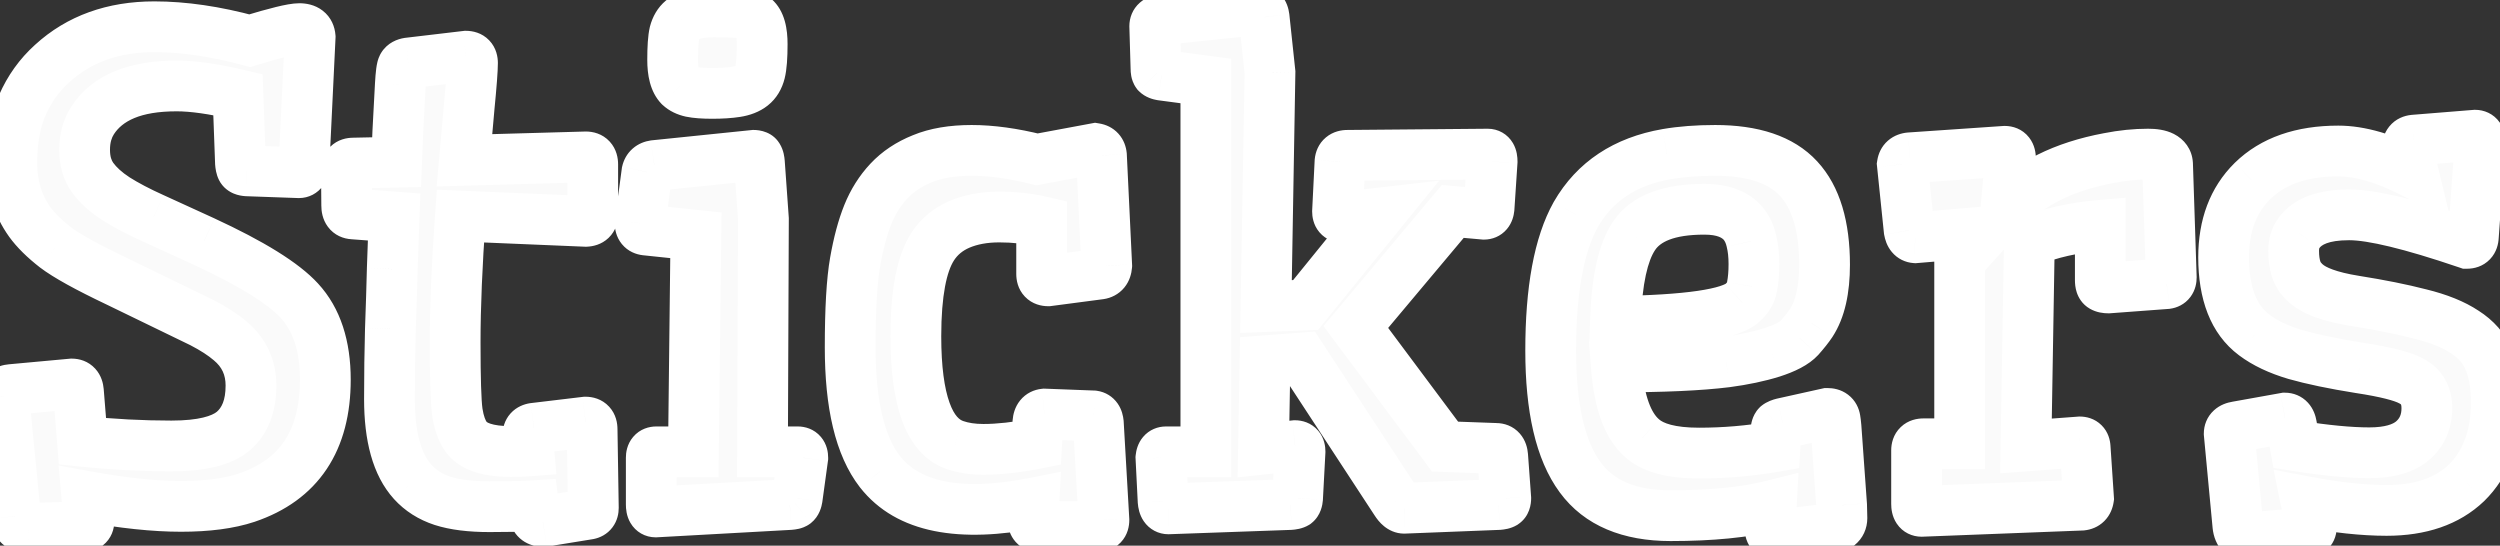 <svg width="197" height="43" viewBox="0 0 197 43" fill="none" xmlns="http://www.w3.org/2000/svg">
<rect x="0" y="0" width="197" height="43" fill="#333333" stroke="none"/>
<path d="M19.436 39.219C18.068 39.675 16.343 39.902 14.26 39.902C12.176 39.902 9.702 39.642 6.838 39.121L7.009 41.074C7.009 41.367 6.822 41.514 6.447 41.514L2.248 41.636C1.63 41.603 1.288 41.286 1.223 40.684L0.295 31.235C0.295 30.91 0.49 30.731 0.881 30.698L5.666 30.259C5.975 30.259 6.146 30.446 6.179 30.82L6.496 34.775C8.84 35.02 11.175 35.142 13.503 35.142C15.83 35.142 17.458 34.751 18.386 33.97C19.314 33.172 19.777 31.976 19.777 30.381C19.777 28.949 19.232 27.777 18.142 26.865C17.572 26.377 16.831 25.897 15.92 25.425L9.23 22.178C6.87 21.055 5.251 20.16 4.372 19.492C3.493 18.809 2.818 18.141 2.346 17.49C1.402 16.172 0.93 14.626 0.93 12.852C0.93 11.061 1.206 9.539 1.76 8.286C2.313 7.017 3.094 5.926 4.104 5.015C6.219 3.078 8.905 2.109 12.16 2.109C14.471 2.109 16.978 2.476 19.68 3.208C21.763 2.573 23.065 2.256 23.586 2.256C24.123 2.256 24.408 2.476 24.44 2.915L23.952 13.047C23.92 13.421 23.789 13.608 23.561 13.608L19.46 13.462C19.232 13.446 19.094 13.389 19.045 13.291C18.996 13.193 18.963 13.039 18.947 12.827L18.752 7.456C16.815 7 15.204 6.772 13.918 6.772C10.679 6.772 8.474 7.676 7.302 9.482C6.879 10.133 6.667 10.907 6.667 11.802C6.667 12.681 6.879 13.413 7.302 13.999C7.725 14.585 8.335 15.138 9.133 15.659C9.93 16.164 10.907 16.676 12.062 17.197L16.066 19.028C19.826 20.77 22.333 22.324 23.586 23.691C24.953 25.172 25.637 27.248 25.637 29.917C25.637 34.718 23.57 37.819 19.436 39.219ZM42.043 39.853C41.262 39.902 40.106 39.927 38.576 39.927C37.062 39.927 35.825 39.772 34.865 39.463C33.921 39.154 33.14 38.657 32.522 37.974C31.301 36.623 30.69 34.45 30.69 31.455C30.69 29.518 30.715 27.671 30.764 25.913C30.829 24.139 30.878 22.568 30.91 21.201C30.959 19.818 31.008 18.451 31.057 17.1L27.81 16.855C27.484 16.839 27.321 16.619 27.321 16.196L27.297 13.389C27.297 13.031 27.476 12.852 27.834 12.852L31.252 12.778C31.285 11.932 31.317 11.126 31.35 10.361L31.545 6.675C31.594 5.812 31.659 5.324 31.74 5.21C31.822 5.08 31.968 4.998 32.18 4.966L36.721 4.429C37.062 4.429 37.233 4.608 37.233 4.966C37.233 5.487 37.144 6.667 36.965 8.506L36.599 12.632L46.169 12.363C46.527 12.363 46.706 12.559 46.706 12.949V16.929C46.706 17.254 46.527 17.425 46.169 17.441L36.281 17.026C36.005 20.835 35.866 24.155 35.866 26.987C35.866 29.819 35.923 31.65 36.037 32.48C36.167 33.31 36.395 33.953 36.721 34.409C37.274 35.19 38.454 35.581 40.261 35.581C40.782 35.581 41.254 35.565 41.677 35.532C41.628 34.963 41.603 34.539 41.603 34.263C41.603 33.97 41.758 33.799 42.067 33.75L46.145 33.262C46.486 33.262 46.657 33.449 46.657 33.823L46.755 40.024C46.755 40.301 46.633 40.464 46.389 40.513L42.775 41.099C42.401 41.066 42.19 40.911 42.141 40.635L42.043 39.853ZM51.662 40.342C51.434 40.342 51.32 40.147 51.32 39.756V36.069C51.32 35.76 51.45 35.605 51.711 35.605H54.641L54.836 18.54L50.881 18.125C50.588 18.092 50.441 17.913 50.441 17.588L50.978 13.56C51.044 13.267 51.239 13.096 51.565 13.047L59.401 12.241C59.58 12.241 59.694 12.29 59.743 12.388C59.792 12.469 59.825 12.607 59.841 12.803L60.158 17.246L60.085 35.605H62.868C63.129 35.605 63.259 35.76 63.259 36.069L62.819 39.268C62.787 39.463 62.73 39.593 62.648 39.658C62.583 39.707 62.445 39.74 62.233 39.756L51.662 40.342ZM59.255 6.748C58.946 6.992 58.531 7.155 58.01 7.236C57.489 7.318 56.862 7.358 56.13 7.358C55.414 7.358 54.86 7.318 54.47 7.236C54.095 7.155 53.794 7.008 53.566 6.797C53.192 6.406 53.005 5.715 53.005 4.722C53.005 3.729 53.054 3.021 53.151 2.598C53.265 2.158 53.469 1.816 53.762 1.572C54.266 1.149 55.088 0.938 56.227 0.938C57.383 0.938 58.156 0.97 58.547 1.035C58.938 1.084 59.247 1.214 59.475 1.426C59.865 1.768 60.06 2.451 60.06 3.477C60.06 4.502 60.004 5.243 59.89 5.698C59.776 6.154 59.564 6.504 59.255 6.748ZM70.046 14.268C70.746 13.519 71.625 12.933 72.683 12.51C73.741 12.07 75.034 11.851 76.564 11.851C78.111 11.851 79.828 12.087 81.716 12.559L86.306 11.704C86.599 11.753 86.761 11.932 86.794 12.241L87.209 20.933C87.176 21.323 86.997 21.543 86.672 21.592L82.595 22.129C82.253 22.129 82.082 21.95 82.082 21.592V17.466C81.04 17.222 79.925 17.1 78.737 17.1C77.549 17.1 76.499 17.295 75.588 17.686C74.693 18.076 73.993 18.662 73.488 19.443C72.609 20.811 72.17 23.162 72.17 26.499C72.17 31.512 73.195 34.368 75.246 35.068C75.897 35.296 76.646 35.41 77.492 35.41C78.713 35.41 80.113 35.255 81.691 34.946L81.789 33.262C81.822 32.871 81.993 32.66 82.302 32.627L86.159 32.773C86.387 32.806 86.517 32.993 86.55 33.335L86.989 40.977C86.989 41.318 86.826 41.489 86.501 41.489H81.814C81.569 41.489 81.431 41.335 81.398 41.025L81.472 39.634C75.58 40.789 71.535 39.967 69.338 37.168C67.775 35.15 66.994 31.886 66.994 27.378C66.994 24.367 67.124 22.121 67.385 20.64C67.645 19.159 67.979 17.913 68.386 16.904C68.793 15.895 69.346 15.016 70.046 14.268ZM91.481 36.069C91.514 35.76 91.644 35.605 91.872 35.605H95.022V6.382L91.53 5.918C91.351 5.885 91.229 5.837 91.164 5.771C91.115 5.706 91.091 5.576 91.091 5.381L90.993 2.061C90.993 1.768 91.189 1.597 91.579 1.548L99.074 0.767C99.383 0.767 99.562 0.962 99.611 1.353L100.075 5.698L99.758 24.155L102.883 24.033L108.767 16.782L105.788 17.124C105.528 17.124 105.397 16.969 105.397 16.66L105.593 12.729C105.625 12.404 105.821 12.241 106.179 12.241L117.238 12.144C117.466 12.144 117.58 12.339 117.58 12.729L117.336 16.416C117.303 16.725 117.173 16.88 116.945 16.88L114.479 16.66L106.838 25.767L113.869 35.19L117.897 35.337C118.207 35.337 118.378 35.532 118.41 35.923L118.654 39.268C118.654 39.463 118.605 39.593 118.508 39.658C118.426 39.707 118.288 39.74 118.093 39.756L110.646 40.049C110.435 40.049 110.215 39.87 109.987 39.512L102.59 28.208L99.685 28.428L99.562 35.386L102.053 35.117C102.313 35.117 102.443 35.272 102.443 35.581L102.248 39.268C102.232 39.463 102.183 39.593 102.102 39.658C102.02 39.707 101.874 39.74 101.662 39.756L92.067 40.098C91.823 40.098 91.685 39.894 91.652 39.487L91.481 36.069ZM139.577 39.853C137.494 40.374 134.849 40.635 131.643 40.635C128.371 40.635 125.995 39.626 124.514 37.607C122.967 35.508 122.194 32.179 122.194 27.622C122.194 22.837 122.854 19.264 124.172 16.904C125.669 14.3 128.062 12.713 131.35 12.144C132.489 11.948 133.758 11.851 135.158 11.851C138.169 11.851 140.358 12.591 141.726 14.072C143.093 15.553 143.776 17.816 143.776 20.859C143.776 22.845 143.426 24.375 142.727 25.449C142.499 25.791 142.189 26.182 141.799 26.621C141.408 27.044 140.684 27.427 139.626 27.769C138.584 28.094 137.388 28.346 136.037 28.525C133.938 28.786 131.049 28.916 127.37 28.916C127.582 31.667 128.257 33.538 129.396 34.531C130.259 35.312 131.757 35.703 133.889 35.703C135.891 35.703 137.884 35.532 139.87 35.19L139.943 33.921C139.96 33.726 140 33.595 140.065 33.53C140.147 33.465 140.285 33.408 140.48 33.359L143.996 32.578C144.354 32.578 144.558 32.733 144.606 33.042C144.655 33.319 144.704 33.864 144.753 34.678C144.802 35.475 144.851 36.167 144.899 36.753C144.948 37.339 144.989 37.9 145.021 38.438L145.119 39.805C145.135 40.212 145.144 40.553 145.144 40.83C145.144 41.318 144.785 41.603 144.069 41.685L140.017 42.173C139.659 42.173 139.479 41.994 139.479 41.636L139.577 39.853ZM137.307 23.862C137.73 23.488 137.982 23.057 138.063 22.568C138.161 22.064 138.21 21.478 138.21 20.811C138.21 20.127 138.145 19.525 138.015 19.004C137.901 18.483 137.697 18.035 137.404 17.661C136.77 16.88 135.736 16.489 134.304 16.489C131.537 16.489 129.689 17.189 128.762 18.589C127.883 19.891 127.395 22.137 127.297 25.327C132.977 25.246 136.314 24.758 137.307 23.862ZM151.418 40.293C151.158 40.293 151.027 40.098 151.027 39.707V35.483C151.027 35.142 151.206 34.971 151.564 34.971H154.421V18.442L150.93 18.735C150.669 18.719 150.507 18.524 150.441 18.149L149.904 12.949C149.953 12.64 150.148 12.469 150.49 12.437L157.985 11.924C158.278 11.924 158.425 12.111 158.425 12.485L158.059 16.514C159.898 14.479 162.6 13.128 166.164 12.461C167.238 12.249 168.272 12.144 169.265 12.144C170.257 12.144 170.77 12.404 170.803 12.925L171.096 21.86C171.096 22.153 170.974 22.316 170.729 22.349L166.14 22.69C165.944 22.69 165.79 22.658 165.676 22.593C165.562 22.528 165.505 22.357 165.505 22.08V17.759C163.389 17.938 161.525 18.361 159.914 19.028L159.646 35.142L163.894 34.824C164.154 34.824 164.292 34.963 164.309 35.239L164.577 39.268C164.528 39.593 164.349 39.772 164.04 39.805L151.418 40.293ZM194.411 19.175C190.017 17.677 186.916 16.929 185.109 16.929C183.156 16.929 181.838 17.409 181.154 18.369C180.878 18.744 180.739 19.207 180.739 19.761C180.739 20.314 180.804 20.794 180.935 21.201C181.065 21.608 181.301 21.966 181.643 22.275C182.326 22.926 183.645 23.407 185.598 23.716C187.551 24.025 189.252 24.367 190.7 24.741C192.165 25.099 193.337 25.571 194.216 26.157C195.111 26.727 195.746 27.451 196.12 28.33C196.511 29.209 196.706 30.34 196.706 31.724C196.706 33.091 196.503 34.303 196.096 35.361C195.689 36.419 195.111 37.315 194.362 38.047C192.849 39.495 190.749 40.22 188.063 40.22C186.224 40.22 184.108 39.992 181.716 39.536L182.131 41.562C182.131 41.823 181.944 41.969 181.569 42.002L177.37 42.368C176.752 42.368 176.41 42.051 176.345 41.416L175.661 34.165C175.661 33.872 175.856 33.693 176.247 33.628L180.056 32.944C180.332 32.944 180.503 33.132 180.568 33.506L180.861 35.117C183.221 35.492 185.166 35.679 186.696 35.679C188.226 35.679 189.366 35.361 190.114 34.727C190.863 34.075 191.237 33.221 191.237 32.163C191.237 31.17 190.839 30.462 190.041 30.039C189.341 29.648 187.966 29.299 185.915 28.989C183.881 28.664 182.204 28.314 180.886 27.939C179.567 27.549 178.485 27.036 177.639 26.401C176.027 25.197 175.222 23.154 175.222 20.273C175.222 17.767 175.979 15.765 177.492 14.268C179.104 12.689 181.358 11.899 184.255 11.899C185.964 11.899 187.933 12.469 190.163 13.608L189.699 11.68C189.699 11.289 189.87 11.078 190.212 11.045L195.046 10.654C195.306 10.654 195.437 10.841 195.437 11.216L194.899 18.662C194.883 19.004 194.72 19.175 194.411 19.175Z" fill="white" fill-opacity="0.976"/>
<path d="M19.436 39.219L20.068 41.116L20.077 41.113L19.436 39.219ZM6.838 39.121L7.196 37.153L4.617 36.684L4.846 39.295L6.838 39.121ZM7.009 41.074H9.009V40.987L9.001 40.9L7.009 41.074ZM6.447 41.514V39.514H6.418L6.389 39.514L6.447 41.514ZM2.248 41.636L2.143 43.633L2.225 43.637L2.306 43.635L2.248 41.636ZM1.223 40.684L-0.768 40.879L-0.767 40.889L-0.766 40.899L1.223 40.684ZM0.295 31.235H-1.705V31.333L-1.696 31.431L0.295 31.235ZM0.881 30.698L1.047 32.691L1.055 32.691L1.064 32.69L0.881 30.698ZM5.666 30.259V28.259H5.574L5.483 28.267L5.666 30.259ZM6.179 30.82L8.172 30.66L8.171 30.647L6.179 30.82ZM6.496 34.775L4.503 34.935L4.635 36.592L6.289 36.765L6.496 34.775ZM18.386 33.97L19.674 35.499L19.682 35.493L19.689 35.486L18.386 33.97ZM18.142 26.865L16.84 28.384L16.849 28.392L16.859 28.4L18.142 26.865ZM15.92 25.425L16.84 23.649L16.817 23.637L16.793 23.626L15.92 25.425ZM9.23 22.178L10.104 20.378L10.097 20.375L10.09 20.372L9.23 22.178ZM4.372 19.492L3.144 21.071L3.153 21.078L3.163 21.085L4.372 19.492ZM2.346 17.49L0.72 18.655L0.726 18.664L2.346 17.49ZM1.76 8.286L3.589 9.094L3.593 9.085L1.76 8.286ZM4.104 5.015L5.444 6.499L5.454 6.49L4.104 5.015ZM19.68 3.208L19.156 5.138L19.712 5.289L20.263 5.121L19.68 3.208ZM24.44 2.915L26.438 3.011L26.444 2.889L26.435 2.767L24.44 2.915ZM23.952 13.047L25.945 13.22L25.948 13.182L25.95 13.143L23.952 13.047ZM23.561 13.608L23.49 15.607L23.526 15.608H23.561V13.608ZM19.46 13.462L19.317 15.457L19.353 15.459L19.389 15.461L19.46 13.462ZM18.947 12.827L16.949 12.9L16.95 12.94L16.953 12.98L18.947 12.827ZM18.752 7.456L20.751 7.383L20.695 5.859L19.21 5.509L18.752 7.456ZM7.302 9.482L8.979 10.572L8.98 10.571L7.302 9.482ZM9.133 15.659L8.039 17.334L8.051 17.342L8.064 17.349L9.133 15.659ZM12.062 17.197L12.894 15.378L12.884 15.374L12.062 17.197ZM16.066 19.028L16.907 17.213L16.898 17.209L16.066 19.028ZM23.586 23.691L22.112 25.043L22.116 25.048L23.586 23.691ZM18.803 37.321C17.709 37.686 16.215 37.902 14.26 37.902V41.902C16.471 41.902 18.428 41.663 20.068 41.116L18.803 37.321ZM14.26 37.902C12.333 37.902 9.985 37.66 7.196 37.153L6.48 41.089C9.42 41.623 12.02 41.902 14.26 41.902V37.902ZM4.846 39.295L5.016 41.249L9.001 40.9L8.83 38.947L4.846 39.295ZM5.009 41.074C5.009 40.764 5.133 40.222 5.636 39.829C6.046 39.508 6.428 39.514 6.447 39.514V43.514C6.841 43.514 7.504 43.446 8.101 42.979C8.791 42.439 9.009 41.678 9.009 41.074H5.009ZM6.389 39.514L2.19 39.637L2.306 43.635L6.505 43.513L6.389 39.514ZM2.353 39.639C2.357 39.639 2.618 39.656 2.889 39.908C3.165 40.164 3.208 40.437 3.211 40.469L-0.766 40.899C-0.697 41.532 -0.451 42.265 0.167 42.839C0.78 43.408 1.52 43.6 2.143 43.633L2.353 39.639ZM3.213 40.488L2.285 31.04L-1.696 31.431L-0.768 40.879L3.213 40.488ZM2.295 31.235C2.295 31.495 2.2 31.958 1.793 32.331C1.44 32.655 1.09 32.688 1.047 32.691L0.715 28.705C0.281 28.741 -0.362 28.88 -0.91 29.383C-1.513 29.935 -1.705 30.65 -1.705 31.235H2.295ZM1.064 32.69L5.849 32.25L5.483 28.267L0.698 28.707L1.064 32.69ZM5.666 32.259C5.392 32.259 4.924 32.158 4.549 31.748C4.226 31.393 4.19 31.042 4.186 30.994L8.171 30.647C8.134 30.224 7.997 29.592 7.503 29.051C6.957 28.453 6.249 28.259 5.666 28.259V32.259ZM4.185 30.98L4.503 34.935L8.49 34.615L8.172 30.66L4.185 30.98ZM6.289 36.765C8.701 37.016 11.105 37.142 13.503 37.142V33.142C11.245 33.142 8.979 33.023 6.703 32.786L6.289 36.765ZM13.503 37.142C15.927 37.142 18.177 36.76 19.674 35.499L17.098 32.44C16.739 32.742 15.734 33.142 13.503 33.142V37.142ZM19.689 35.486C21.185 34.201 21.777 32.37 21.777 30.381H17.777C17.777 31.582 17.442 32.144 17.082 32.453L19.689 35.486ZM21.777 30.381C21.777 28.361 20.973 26.625 19.424 25.331L16.859 28.4C17.491 28.928 17.777 29.536 17.777 30.381H21.777ZM19.443 25.347C18.723 24.729 17.842 24.168 16.84 23.649L15 27.201C15.821 27.626 16.421 28.025 16.84 28.384L19.443 25.347ZM16.793 23.626L10.104 20.378L8.357 23.977L15.047 27.224L16.793 23.626ZM10.09 20.372C7.732 19.25 6.28 18.43 5.581 17.899L3.163 21.085C4.222 21.889 6.009 22.86 8.371 23.984L10.09 20.372ZM5.6 17.913C4.817 17.305 4.293 16.769 3.965 16.316L0.726 18.664C1.343 19.514 2.169 20.312 3.144 21.071L5.6 17.913ZM3.972 16.326C3.294 15.379 2.93 14.249 2.93 12.852H-1.07C-1.07 15.002 -0.491 16.965 0.72 18.655L3.972 16.326ZM2.93 12.852C2.93 11.258 3.177 10.027 3.589 9.094L-0.07 7.478C-0.764 9.051 -1.07 10.864 -1.07 12.852H2.93ZM3.593 9.085C4.035 8.072 4.65 7.216 5.444 6.499L2.763 3.53C1.539 4.636 0.591 5.962 -0.074 7.487L3.593 9.085ZM5.454 6.49C7.151 4.936 9.332 4.109 12.16 4.109V0.109C8.477 0.109 5.288 1.219 2.753 3.539L5.454 6.49ZM12.16 4.109C14.262 4.109 16.591 4.443 19.156 5.138L20.203 1.278C17.365 0.508 14.681 0.109 12.16 0.109V4.109ZM20.263 5.121C21.287 4.809 22.093 4.583 22.692 4.437C23.357 4.275 23.596 4.256 23.586 4.256V0.256C23.055 0.256 22.383 0.395 21.745 0.551C21.042 0.722 20.155 0.972 19.097 1.295L20.263 5.121ZM23.586 4.256C23.585 4.256 23.571 4.256 23.545 4.253C23.519 4.25 23.478 4.243 23.425 4.229C23.318 4.201 23.154 4.138 22.981 4.004C22.574 3.691 22.461 3.272 22.446 3.063L26.435 2.767C26.387 2.119 26.115 1.37 25.424 0.837C24.796 0.353 24.088 0.256 23.586 0.256V4.256ZM22.443 2.819L21.954 12.951L25.95 13.143L26.438 3.011L22.443 2.819ZM21.96 12.874C21.96 12.872 21.964 12.82 21.988 12.736C22.012 12.653 22.067 12.5 22.188 12.326C22.316 12.142 22.512 11.945 22.788 11.801C23.064 11.657 23.338 11.608 23.561 11.608V15.608C24.331 15.608 25.033 15.241 25.472 14.61C25.827 14.1 25.916 13.555 25.945 13.22L21.96 12.874ZM23.633 11.61L19.531 11.463L19.389 15.461L23.49 15.607L23.633 11.61ZM19.602 11.467C19.612 11.468 19.646 11.47 19.698 11.481C19.749 11.491 19.837 11.512 19.947 11.558C20.158 11.645 20.574 11.876 20.834 12.397L17.256 14.185C17.565 14.803 18.074 15.112 18.424 15.256C18.765 15.397 19.091 15.441 19.317 15.457L19.602 11.467ZM20.834 12.397C20.875 12.479 20.9 12.548 20.915 12.593C20.93 12.639 20.937 12.673 20.941 12.69C20.948 12.721 20.945 12.72 20.941 12.674L16.953 12.98C16.974 13.253 17.028 13.728 17.256 14.185L20.834 12.397ZM20.946 12.755L20.751 7.383L16.753 7.529L16.949 12.9L20.946 12.755ZM19.21 5.509C17.195 5.035 15.418 4.772 13.918 4.772V8.772C14.99 8.772 16.435 8.966 18.294 9.403L19.21 5.509ZM13.918 4.772C10.364 4.772 7.326 5.77 5.624 8.394L8.98 10.571C9.621 9.582 10.994 8.772 13.918 8.772V4.772ZM5.625 8.392C4.96 9.415 4.667 10.58 4.667 11.802H8.667C8.667 11.233 8.797 10.852 8.979 10.572L5.625 8.392ZM4.667 11.802C4.667 13.008 4.962 14.175 5.68 15.17L8.923 12.828C8.795 12.651 8.667 12.353 8.667 11.802H4.667ZM5.68 15.17C6.285 16.007 7.098 16.719 8.039 17.334L10.226 13.985C9.572 13.558 9.165 13.163 8.923 12.828L5.68 15.17ZM8.064 17.349C8.962 17.918 10.027 18.473 11.241 19.021L12.884 15.374C11.787 14.88 10.899 14.41 10.202 13.969L8.064 17.349ZM11.231 19.016L15.235 20.847L16.898 17.209L12.894 15.378L11.231 19.016ZM15.226 20.843C18.97 22.577 21.15 23.994 22.112 25.043L25.06 22.34C23.515 20.654 20.683 18.962 16.907 17.214L15.226 20.843ZM22.116 25.048C23.044 26.053 23.637 27.584 23.637 29.917H27.637C27.637 26.912 26.862 24.292 25.055 22.335L22.116 25.048ZM23.637 29.917C23.637 32.036 23.182 33.595 22.422 34.734C21.674 35.857 20.517 36.741 18.794 37.324L20.077 41.113C22.488 40.297 24.432 38.931 25.75 36.953C27.058 34.991 27.637 32.6 27.637 29.917H23.637ZM42.043 39.853L44.028 39.605L43.794 37.74L41.918 37.857L42.043 39.853ZM34.865 39.463L34.243 41.364L34.252 41.367L34.865 39.463ZM32.522 37.974L31.038 39.315L31.038 39.316L32.522 37.974ZM30.764 25.913L28.765 25.84L28.765 25.849L28.764 25.858L30.764 25.913ZM30.91 21.201L28.911 21.131L28.911 21.142L28.911 21.154L30.91 21.201ZM31.057 17.1L33.055 17.172L33.125 15.249L31.207 15.105L31.057 17.1ZM27.81 16.855L27.959 14.861L27.934 14.859L27.909 14.858L27.81 16.855ZM27.321 16.196H29.321V16.188L29.321 16.179L27.321 16.196ZM27.297 13.389H25.297V13.397L25.297 13.406L27.297 13.389ZM27.834 12.852V14.852H27.855L27.877 14.851L27.834 12.852ZM31.252 12.778L31.295 14.778L33.178 14.738L33.251 12.855L31.252 12.778ZM31.35 10.361L29.352 10.255L29.352 10.266L29.351 10.276L31.35 10.361ZM31.545 6.675L29.548 6.562L29.548 6.569L31.545 6.675ZM31.74 5.21L33.368 6.372L33.404 6.322L33.436 6.27L31.74 5.21ZM32.18 4.966L31.945 2.98L31.91 2.984L31.876 2.989L32.18 4.966ZM36.721 4.429V2.429H36.603L36.486 2.443L36.721 4.429ZM36.965 8.506L34.974 8.312L34.973 8.321L34.973 8.329L36.965 8.506ZM36.599 12.632L34.606 12.455L34.408 14.694L36.655 14.631L36.599 12.632ZM46.169 12.363V10.363H46.141L46.113 10.364L46.169 12.363ZM46.169 17.441L46.085 19.44L46.172 19.443L46.26 19.439L46.169 17.441ZM36.281 17.026L36.365 15.028L34.427 14.947L34.286 16.881L36.281 17.026ZM36.037 32.48L34.056 32.752L34.058 32.771L34.061 32.79L36.037 32.48ZM36.721 34.409L38.353 33.253L38.348 33.247L36.721 34.409ZM41.677 35.532L41.83 37.526L43.842 37.372L43.669 35.361L41.677 35.532ZM42.067 33.75L41.83 31.764L41.792 31.769L41.755 31.774L42.067 33.75ZM46.145 33.262V31.262H46.025L45.907 31.276L46.145 33.262ZM46.657 33.823H44.657V33.839L44.657 33.855L46.657 33.823ZM46.755 40.024H48.755V40.009L48.755 39.993L46.755 40.024ZM46.389 40.513L46.709 42.487L46.745 42.481L46.781 42.474L46.389 40.513ZM42.775 41.099L42.602 43.091L42.85 43.113L43.096 43.073L42.775 41.099ZM42.141 40.635L40.156 40.883L40.162 40.933L40.171 40.982L42.141 40.635ZM41.918 37.857C41.201 37.902 40.096 37.927 38.576 37.927V41.927C40.117 41.927 41.322 41.903 42.168 41.85L41.918 37.857ZM38.576 37.927C37.177 37.927 36.168 37.781 35.478 37.559L34.252 41.367C35.483 41.763 36.948 41.927 38.576 41.927V37.927ZM35.488 37.562C34.848 37.353 34.372 37.038 34.005 36.632L31.038 39.316C31.908 40.277 32.995 40.955 34.243 41.364L35.488 37.562ZM34.005 36.633C33.274 35.823 32.69 34.254 32.69 31.455H28.69C28.69 34.646 29.328 37.422 31.038 39.315L34.005 36.633ZM32.69 31.455C32.69 29.535 32.715 27.706 32.763 25.969L28.764 25.858C28.715 27.636 28.69 29.502 28.69 31.455H32.69ZM32.762 25.986C32.828 24.206 32.877 22.627 32.91 21.249L28.911 21.154C28.878 22.51 28.83 24.072 28.765 25.84L32.762 25.986ZM32.909 21.272C32.958 19.889 33.007 18.522 33.055 17.172L29.058 17.027C29.009 18.379 28.96 19.747 28.911 21.131L32.909 21.272ZM31.207 15.105L27.959 14.861L27.66 18.85L30.907 19.094L31.207 15.105ZM27.909 14.858C28.217 14.873 28.706 15.023 29.05 15.488C29.194 15.682 29.26 15.865 29.291 15.985C29.32 16.102 29.321 16.18 29.321 16.196H25.321C25.321 16.616 25.394 17.272 25.836 17.869C26.343 18.554 27.076 18.821 27.71 18.853L27.909 14.858ZM29.321 16.179L29.297 13.371L25.297 13.406L25.321 16.214L29.321 16.179ZM29.297 13.389C29.297 13.518 29.263 13.982 28.845 14.4C28.427 14.818 27.963 14.852 27.834 14.852V10.852C27.347 10.852 26.614 10.975 26.017 11.572C25.42 12.168 25.297 12.901 25.297 13.389H29.297ZM27.877 14.851L31.295 14.778L31.209 10.779L27.791 10.852L27.877 14.851ZM33.251 12.855C33.283 12.011 33.315 11.208 33.348 10.446L29.351 10.276C29.319 11.044 29.286 11.853 29.253 12.701L33.251 12.855ZM33.347 10.467L33.542 6.781L29.548 6.569L29.352 10.255L33.347 10.467ZM33.542 6.788C33.565 6.376 33.59 6.096 33.613 5.926C33.624 5.838 33.631 5.817 33.626 5.838C33.623 5.849 33.611 5.898 33.585 5.968C33.571 6.005 33.55 6.058 33.519 6.121C33.488 6.182 33.44 6.271 33.368 6.372L30.113 4.047C29.851 4.414 29.762 4.798 29.739 4.893C29.697 5.065 29.669 5.241 29.648 5.397C29.605 5.715 29.574 6.111 29.548 6.562L33.542 6.788ZM33.436 6.27C33.102 6.805 32.611 6.923 32.484 6.943L31.876 2.989C31.325 3.074 30.541 3.354 30.044 4.15L33.436 6.27ZM32.415 6.952L36.956 6.415L36.486 2.443L31.945 2.98L32.415 6.952ZM36.721 6.429C36.559 6.429 36.076 6.382 35.658 5.944C35.257 5.524 35.233 5.072 35.233 4.966H39.233C39.233 4.501 39.124 3.781 38.552 3.182C37.963 2.565 37.224 2.429 36.721 2.429V6.429ZM35.233 4.966C35.233 5.37 35.156 6.445 34.974 8.312L38.955 8.7C39.132 6.889 39.233 5.604 39.233 4.966H35.233ZM34.973 8.329L34.606 12.455L38.591 12.809L38.957 8.683L34.973 8.329ZM36.655 14.631L46.225 14.363L46.113 10.364L36.542 10.633L36.655 14.631ZM46.169 14.363C45.993 14.363 45.506 14.307 45.097 13.861C44.719 13.448 44.706 13.021 44.706 12.949H48.706C48.706 12.487 48.604 11.767 48.046 11.158C47.458 10.517 46.703 10.363 46.169 10.363V14.363ZM44.706 12.949V16.929H48.706V12.949H44.706ZM44.706 16.929C44.706 16.725 44.771 16.255 45.191 15.854C45.579 15.484 45.987 15.448 46.078 15.444L46.26 19.439C46.709 19.419 47.386 19.289 47.953 18.748C48.551 18.176 48.706 17.458 48.706 16.929H44.706ZM46.253 15.443L36.365 15.028L36.197 19.025L46.085 19.44L46.253 15.443ZM34.286 16.881C34.007 20.723 33.866 24.094 33.866 26.987H37.866C37.866 24.217 38.002 20.947 38.276 17.171L34.286 16.881ZM33.866 26.987C33.866 29.784 33.92 31.761 34.056 32.752L38.019 32.209C37.927 31.54 37.866 29.854 37.866 26.987H33.866ZM34.061 32.79C34.218 33.787 34.519 34.768 35.093 35.572L38.348 33.247C38.271 33.139 38.117 32.834 38.013 32.17L34.061 32.79ZM35.089 35.565C36.248 37.202 38.348 37.581 40.261 37.581V33.581C39.483 33.581 38.967 33.495 38.649 33.389C38.344 33.288 38.318 33.204 38.353 33.253L35.089 35.565ZM40.261 37.581C40.822 37.581 41.346 37.564 41.83 37.526L41.523 33.538C41.161 33.566 40.741 33.581 40.261 33.581V37.581ZM43.669 35.361C43.621 34.802 43.603 34.45 43.603 34.263H39.603C39.603 34.629 39.634 35.123 39.684 35.703L43.669 35.361ZM43.603 34.263C43.603 34.473 43.541 34.883 43.203 35.257C42.879 35.614 42.515 35.704 42.379 35.725L41.755 31.774C41.311 31.845 40.714 32.045 40.236 32.573C39.744 33.118 39.603 33.76 39.603 34.263H43.603ZM42.305 35.736L46.382 35.248L45.907 31.276L41.83 31.764L42.305 35.736ZM46.145 35.262C45.958 35.262 45.464 35.202 45.052 34.751C44.671 34.334 44.657 33.902 44.657 33.823H48.657C48.657 33.37 48.558 32.658 48.006 32.054C47.423 31.415 46.673 31.262 46.145 31.262V35.262ZM44.657 33.855L44.755 40.056L48.755 39.993L48.657 33.792L44.657 33.855ZM44.755 40.024C44.755 39.884 44.786 39.524 45.063 39.154C45.36 38.758 45.749 38.601 45.996 38.551L46.781 42.474C47.273 42.376 47.845 42.112 48.263 41.554C48.663 41.021 48.755 40.442 48.755 40.024H44.755ZM46.069 38.538L42.455 39.124L43.096 43.073L46.709 42.487L46.069 38.538ZM42.949 39.106C42.976 39.108 43.226 39.131 43.516 39.343C43.859 39.594 44.052 39.957 44.11 40.287L40.171 40.982C40.278 41.589 40.601 42.168 41.156 42.573C41.658 42.94 42.2 43.056 42.602 43.091L42.949 39.106ZM44.125 40.387L44.028 39.605L40.058 40.102L40.156 40.883L44.125 40.387ZM51.662 40.342V42.342H51.718L51.773 42.339L51.662 40.342ZM54.641 35.605V37.605H56.618L56.641 35.628L54.641 35.605ZM54.836 18.54L56.836 18.563L56.857 16.741L55.045 16.551L54.836 18.54ZM50.881 18.125L50.66 20.113L50.672 20.114L50.881 18.125ZM50.441 17.588L48.459 17.324L48.441 17.455V17.588H50.441ZM50.978 13.56L49.026 13.126L49.007 13.21L48.996 13.295L50.978 13.56ZM51.565 13.047L51.36 11.057L51.314 11.062L51.268 11.069L51.565 13.047ZM59.401 12.241V10.241H59.299L59.197 10.252L59.401 12.241ZM59.743 12.388L57.954 13.282L57.989 13.351L58.028 13.417L59.743 12.388ZM59.841 12.803L61.836 12.66L61.835 12.648L61.834 12.637L59.841 12.803ZM60.158 17.246L62.158 17.254L62.158 17.179L62.153 17.104L60.158 17.246ZM60.085 35.605L58.085 35.597L58.077 37.605H60.085V35.605ZM63.259 36.069L65.24 36.342L65.259 36.206V36.069H63.259ZM62.819 39.268L64.792 39.596L64.797 39.568L64.801 39.54L62.819 39.268ZM62.648 39.658L63.848 41.258L63.873 41.239L63.898 41.22L62.648 39.658ZM62.233 39.756L62.344 41.753L62.365 41.752L62.387 41.75L62.233 39.756ZM54.47 7.236L54.045 9.191L54.053 9.193L54.062 9.194L54.47 7.236ZM53.566 6.797L52.122 8.181L52.163 8.223L52.206 8.262L53.566 6.797ZM53.151 2.598L51.215 2.096L51.209 2.122L51.203 2.148L53.151 2.598ZM53.762 1.572L55.042 3.109L55.047 3.105L53.762 1.572ZM58.547 1.035L58.218 3.008L58.258 3.015L58.299 3.02L58.547 1.035ZM59.475 1.426L58.114 2.891L58.135 2.911L58.158 2.931L59.475 1.426ZM51.662 38.342C51.898 38.342 52.201 38.395 52.505 38.569C52.81 38.743 53.012 38.979 53.133 39.188C53.342 39.545 53.32 39.822 53.32 39.756H49.32C49.32 40.08 49.356 40.651 49.678 41.203C50.097 41.921 50.844 42.342 51.662 42.342V38.342ZM53.32 39.756V36.069H49.32V39.756H53.32ZM53.32 36.069C53.32 36.147 53.311 36.578 52.948 37.01C52.529 37.507 51.988 37.605 51.711 37.605V33.605C51.174 33.605 50.437 33.781 49.888 34.433C49.395 35.019 49.32 35.682 49.32 36.069H53.32ZM51.711 37.605H54.641V33.605H51.711V37.605ZM56.641 35.628L56.836 18.563L52.836 18.517L52.641 35.583L56.641 35.628ZM55.045 16.551L51.09 16.136L50.672 20.114L54.627 20.529L55.045 16.551ZM51.102 16.137C51.326 16.162 51.757 16.282 52.099 16.7C52.417 17.089 52.441 17.474 52.441 17.588H48.441C48.441 18.027 48.539 18.665 49.003 19.233C49.492 19.83 50.143 20.055 50.66 20.113L51.102 16.137ZM52.424 17.852L52.961 13.824L48.996 13.295L48.459 17.324L52.424 17.852ZM52.931 13.993C52.886 14.195 52.762 14.48 52.491 14.717C52.233 14.943 51.976 15.008 51.861 15.025L51.268 11.069C50.828 11.135 50.31 11.309 49.857 11.707C49.39 12.115 49.136 12.631 49.026 13.126L52.931 13.993ZM51.769 15.036L59.606 14.231L59.197 10.252L51.36 11.057L51.769 15.036ZM59.401 14.241C59.331 14.241 59.11 14.235 58.833 14.116C58.518 13.981 58.17 13.713 57.954 13.282L61.532 11.493C60.962 10.353 59.818 10.241 59.401 10.241V14.241ZM58.028 13.417C57.964 13.309 57.925 13.217 57.901 13.154C57.877 13.09 57.864 13.04 57.857 13.011C57.844 12.955 57.845 12.935 57.848 12.969L61.834 12.637C61.814 12.394 61.758 11.859 61.458 11.359L58.028 13.417ZM57.846 12.945L58.163 17.389L62.153 17.104L61.836 12.66L57.846 12.945ZM58.158 17.238L58.085 35.597L62.085 35.613L62.158 17.254L58.158 17.238ZM60.085 37.605H62.868V33.605H60.085V37.605ZM62.868 37.605C62.591 37.605 62.05 37.507 61.631 37.01C61.268 36.578 61.259 36.147 61.259 36.069H65.259C65.259 35.682 65.184 35.019 64.691 34.433C64.142 33.781 63.405 33.605 62.868 33.605V37.605ZM61.277 35.797L60.838 38.995L64.801 39.54L65.24 36.342L61.277 35.797ZM60.846 38.939C60.848 38.932 60.862 38.842 60.92 38.71C60.976 38.581 61.112 38.326 61.399 38.096L63.898 41.22C64.586 40.669 64.743 39.894 64.792 39.596L60.846 38.939ZM61.448 38.058C61.611 37.936 61.758 37.869 61.843 37.835C61.933 37.799 62.002 37.781 62.038 37.772C62.105 37.757 62.128 37.758 62.08 37.762L62.387 41.75C62.55 41.737 62.749 41.714 62.954 41.666C63.121 41.627 63.488 41.528 63.848 41.258L61.448 38.058ZM62.123 37.759L51.551 38.345L51.773 42.339L62.344 41.753L62.123 37.759ZM58.016 5.178C58.053 5.149 57.993 5.215 57.701 5.26L58.319 9.212C59.069 9.095 59.839 8.835 60.494 8.318L58.016 5.178ZM57.701 5.26C57.313 5.321 56.795 5.358 56.13 5.358V9.358C56.929 9.358 57.665 9.314 58.319 9.212L57.701 5.26ZM56.13 5.358C55.461 5.358 55.068 5.318 54.878 5.278L54.062 9.194C54.653 9.317 55.366 9.358 56.13 9.358V5.358ZM54.895 5.282C54.841 5.27 54.827 5.261 54.838 5.267C54.844 5.27 54.856 5.276 54.872 5.287C54.888 5.298 54.907 5.313 54.927 5.331L52.206 8.262C52.751 8.769 53.401 9.051 54.045 9.191L54.895 5.282ZM55.01 5.413C55.118 5.525 55.109 5.586 55.076 5.463C55.042 5.338 55.005 5.104 55.005 4.722H51.005C51.005 5.843 51.192 7.21 52.122 8.181L55.01 5.413ZM55.005 4.722C55.005 3.737 55.058 3.229 55.1 3.047L51.203 2.148C51.049 2.812 51.005 3.72 51.005 4.722H55.005ZM55.087 3.1C55.103 3.038 55.115 3.022 55.108 3.035C55.104 3.041 55.097 3.052 55.085 3.067C55.073 3.081 55.058 3.095 55.042 3.109L52.481 0.036C51.809 0.596 51.414 1.33 51.215 2.096L55.087 3.1ZM55.047 3.105C55.014 3.132 55.053 3.085 55.255 3.033C55.459 2.981 55.773 2.938 56.227 2.938V-1.062C54.93 -1.062 53.524 -0.838 52.477 0.04L55.047 3.105ZM56.227 2.938C57.408 2.938 58.017 2.974 58.218 3.008L58.876 -0.938C58.296 -1.034 57.358 -1.062 56.227 -1.062V2.938ZM58.299 3.02C58.343 3.025 58.336 3.03 58.296 3.013C58.252 2.994 58.184 2.957 58.114 2.891L60.836 -0.04C60.227 -0.605 59.49 -0.862 58.795 -0.949L58.299 3.02ZM58.158 2.931C57.974 2.771 57.961 2.64 57.991 2.744C58.021 2.848 58.06 3.075 58.06 3.477H62.06C62.06 2.376 61.888 0.88 60.792 -0.079L58.158 2.931ZM58.06 3.477C58.06 4.484 57.999 5.013 57.949 5.213L61.83 6.183C62.008 5.472 62.06 4.52 62.06 3.477H58.06ZM57.949 5.213C57.934 5.276 57.922 5.287 57.934 5.268C57.94 5.258 57.95 5.244 57.965 5.227C57.98 5.209 57.997 5.193 58.016 5.178L60.494 8.318C61.214 7.75 61.63 6.983 61.83 6.183L57.949 5.213ZM70.046 14.268L71.507 15.633L70.046 14.268ZM72.683 12.51L73.425 14.367L73.438 14.362L73.45 14.357L72.683 12.51ZM81.716 12.559L81.231 14.499L81.653 14.605L82.082 14.525L81.716 12.559ZM86.306 11.704L86.635 9.731L86.287 9.673L85.94 9.738L86.306 11.704ZM86.794 12.241L88.792 12.146L88.789 12.089L88.783 12.032L86.794 12.241ZM87.209 20.933L89.202 21.099L89.213 20.968L89.207 20.837L87.209 20.933ZM86.672 21.592L86.933 23.575L86.951 23.572L86.969 23.57L86.672 21.592ZM82.595 22.129V24.129H82.726L82.856 24.112L82.595 22.129ZM82.082 17.466H84.082V15.88L82.538 15.519L82.082 17.466ZM75.588 17.686L74.8 15.847L74.788 15.852L75.588 17.686ZM73.488 19.443L71.808 18.358L71.806 18.362L73.488 19.443ZM75.246 35.068L75.907 33.181L75.899 33.178L75.892 33.175L75.246 35.068ZM81.691 34.946L82.076 36.909L83.598 36.611L83.688 35.062L81.691 34.946ZM81.789 33.262L79.796 33.096L79.794 33.121L79.792 33.146L81.789 33.262ZM82.302 32.627L82.378 30.628L82.235 30.623L82.092 30.638L82.302 32.627ZM86.159 32.773L86.442 30.794L86.339 30.779L86.235 30.775L86.159 32.773ZM86.55 33.335L88.546 33.22L88.544 33.183L88.541 33.145L86.55 33.335ZM86.989 40.977H88.989V40.919L88.986 40.862L86.989 40.977ZM81.398 41.025L79.401 40.92L79.393 41.078L79.409 41.235L81.398 41.025ZM81.472 39.634L83.469 39.739L83.604 37.178L81.087 37.671L81.472 39.634ZM69.338 37.168L67.756 38.392L67.765 38.403L69.338 37.168ZM71.507 15.633C71.985 15.122 72.609 14.693 73.425 14.367L71.94 10.653C70.64 11.173 69.507 11.916 68.585 12.902L71.507 15.633ZM73.45 14.357C74.198 14.046 75.214 13.851 76.564 13.851V9.851C74.855 9.851 73.283 10.095 71.915 10.663L73.45 14.357ZM76.564 13.851C77.912 13.851 79.463 14.057 81.231 14.499L82.201 10.618C80.193 10.116 78.31 9.851 76.564 9.851V13.851ZM82.082 14.525L86.672 13.67L85.94 9.738L81.35 10.592L82.082 14.525ZM85.977 13.677C85.784 13.645 85.452 13.534 85.168 13.22C84.891 12.915 84.82 12.598 84.805 12.451L88.783 12.032C88.735 11.575 88.567 11.014 88.127 10.53C87.68 10.037 87.121 9.812 86.635 9.731L85.977 13.677ZM84.796 12.337L85.211 21.028L89.207 20.837L88.792 12.146L84.796 12.337ZM85.216 20.767C85.221 20.709 85.254 20.429 85.5 20.127C85.775 19.789 86.13 19.651 86.375 19.614L86.969 23.57C87.539 23.484 88.147 23.211 88.601 22.654C89.026 22.132 89.165 21.547 89.202 21.099L85.216 20.767ZM86.411 19.609L82.334 20.146L82.856 24.112L86.933 23.575L86.411 19.609ZM82.595 20.129C82.756 20.129 83.239 20.176 83.657 20.614C84.058 21.034 84.082 21.485 84.082 21.592H80.082C80.082 22.056 80.191 22.776 80.763 23.376C81.352 23.992 82.091 24.129 82.595 24.129V20.129ZM84.082 21.592V17.466H80.082V21.592H84.082ZM82.538 15.519C81.332 15.236 80.062 15.1 78.737 15.1V19.1C79.788 19.1 80.749 19.208 81.626 19.413L82.538 15.519ZM78.737 15.1C77.331 15.1 76.005 15.331 74.8 15.847L76.376 19.524C76.994 19.259 77.767 19.1 78.737 19.1V15.1ZM74.788 15.852C73.551 16.392 72.537 17.23 71.808 18.358L75.168 20.528C75.448 20.095 75.834 19.76 76.388 19.519L74.788 15.852ZM71.806 18.362C70.594 20.247 70.17 23.107 70.17 26.499H74.17C74.17 23.218 74.624 21.374 75.171 20.525L71.806 18.362ZM70.17 26.499C70.17 29.106 70.432 31.336 71.057 33.077C71.688 34.836 72.793 36.345 74.6 36.961L75.892 33.175C75.648 33.092 75.215 32.823 74.821 31.725C74.421 30.61 74.17 28.905 74.17 26.499H70.17ZM74.585 36.956C75.491 37.273 76.47 37.41 77.492 37.41V33.41C76.822 33.41 76.303 33.319 75.907 33.181L74.585 36.956ZM77.492 37.41C78.875 37.41 80.408 37.236 82.076 36.909L81.307 32.984C79.817 33.275 78.551 33.41 77.492 33.41V37.41ZM83.688 35.062L83.786 33.377L79.792 33.146L79.695 34.831L83.688 35.062ZM83.782 33.428C83.779 33.464 83.752 33.752 83.498 34.067C83.201 34.434 82.802 34.585 82.511 34.616L82.092 30.638C81.492 30.701 80.854 30.974 80.386 31.553C79.96 32.08 79.832 32.669 79.796 33.096L83.782 33.428ZM82.226 34.626L86.083 34.772L86.235 30.775L82.378 30.628L82.226 34.626ZM85.876 34.753C85.689 34.727 85.475 34.66 85.266 34.532C85.056 34.403 84.897 34.241 84.786 34.08C84.58 33.784 84.56 33.536 84.559 33.525L88.541 33.145C88.507 32.792 88.406 32.279 88.07 31.796C87.684 31.242 87.1 30.887 86.442 30.794L85.876 34.753ZM84.553 33.45L84.993 41.091L88.986 40.862L88.546 33.22L84.553 33.45ZM84.989 40.977C84.989 40.863 85.015 40.406 85.419 39.982C85.841 39.539 86.33 39.489 86.501 39.489V43.489C86.998 43.489 87.731 43.354 88.316 42.74C88.882 42.145 88.989 41.432 88.989 40.977H84.989ZM86.501 39.489H81.814V43.489H86.501V39.489ZM81.814 39.489C82.15 39.489 82.639 39.617 83.017 40.04C83.336 40.397 83.38 40.75 83.387 40.816L79.409 41.235C79.449 41.61 79.579 42.196 80.036 42.707C80.552 43.284 81.233 43.489 81.814 43.489V39.489ZM83.396 41.13L83.469 39.739L79.474 39.529L79.401 40.92L83.396 41.13ZM81.087 37.671C75.397 38.787 72.384 37.809 70.911 35.933L67.765 38.403C70.687 42.126 75.762 42.792 81.857 41.596L81.087 37.671ZM70.919 35.944C69.768 34.457 68.994 31.746 68.994 27.378H64.994C64.994 32.027 65.782 35.843 67.756 38.392L70.919 35.944ZM68.994 27.378C68.994 24.392 69.126 22.289 69.355 20.986L65.415 20.293C65.123 21.953 64.994 24.342 64.994 27.378H68.994ZM69.355 20.986C69.599 19.594 69.901 18.493 70.241 17.652L66.531 16.156C66.056 17.334 65.691 18.723 65.415 20.293L69.355 20.986ZM70.241 17.652C70.561 16.857 70.986 16.191 71.507 15.633L68.585 12.902C67.707 13.841 67.024 14.933 66.531 16.156L70.241 17.652ZM91.481 36.069L89.492 35.86L89.476 36.014L89.484 36.169L91.481 36.069ZM95.022 35.605V37.605H97.022V35.605H95.022ZM95.022 6.382H97.022V4.63L95.285 4.399L95.022 6.382ZM91.53 5.918L91.172 7.886L91.219 7.894L91.267 7.901L91.53 5.918ZM91.164 5.771L89.564 6.971L89.649 7.085L89.75 7.186L91.164 5.771ZM91.091 5.381H93.091V5.351L93.09 5.322L91.091 5.381ZM90.993 2.061H88.993V2.09L88.994 2.119L90.993 2.061ZM91.579 1.548L91.372 -0.441L91.351 -0.439L91.331 -0.437L91.579 1.548ZM99.074 0.767V-1.233H98.97L98.867 -1.223L99.074 0.767ZM99.611 1.353L101.6 1.14L101.598 1.122L101.596 1.104L99.611 1.353ZM100.075 5.698L102.075 5.733L102.077 5.609L102.064 5.486L100.075 5.698ZM99.758 24.155L97.758 24.121L97.722 26.236L99.836 26.154L99.758 24.155ZM102.883 24.033L102.961 26.032L103.865 25.996L104.436 25.293L102.883 24.033ZM108.767 16.782L110.32 18.042L113.408 14.236L108.539 14.795L108.767 16.782ZM105.788 17.124V19.124H105.902L106.016 19.111L105.788 17.124ZM105.397 16.66L103.4 16.561L103.397 16.61V16.66H105.397ZM105.593 12.729L103.603 12.53L103.598 12.58L103.595 12.63L105.593 12.729ZM106.179 12.241V14.241H106.188L106.196 14.241L106.179 12.241ZM117.238 12.144V10.144H117.229L117.221 10.144L117.238 12.144ZM117.58 12.729L119.576 12.862L119.58 12.796V12.729H117.58ZM117.336 16.416L119.325 16.625L119.329 16.587L119.332 16.548L117.336 16.416ZM116.945 16.88L116.768 18.872L116.856 18.88H116.945V16.88ZM114.479 16.66L114.657 14.668L113.618 14.575L112.947 15.374L114.479 16.66ZM106.838 25.767L105.306 24.481L104.288 25.694L105.235 26.963L106.838 25.767ZM113.869 35.19L112.266 36.386L112.839 37.154L113.796 37.189L113.869 35.19ZM117.897 35.337L117.825 37.336L117.861 37.337H117.897V35.337ZM118.41 35.923L120.405 35.777L120.404 35.767L120.403 35.757L118.41 35.923ZM118.654 39.268H120.654V39.195L120.649 39.122L118.654 39.268ZM118.508 39.658L119.537 41.373L119.578 41.349L119.617 41.322L118.508 39.658ZM118.093 39.756L118.171 41.754L118.215 41.753L118.259 41.749L118.093 39.756ZM110.646 40.049V42.049H110.686L110.725 42.047L110.646 40.049ZM109.987 39.512L111.675 38.438L111.668 38.427L111.661 38.416L109.987 39.512ZM102.59 28.208L104.263 27.113L103.617 26.125L102.439 26.214L102.59 28.208ZM99.685 28.428L99.534 26.433L97.717 26.571L97.685 28.393L99.685 28.428ZM99.562 35.386L97.563 35.351L97.523 37.617L99.777 37.374L99.562 35.386ZM102.053 35.117V33.117H101.945L101.838 33.129L102.053 35.117ZM102.443 35.581L104.441 35.687L104.443 35.634V35.581H102.443ZM102.248 39.268L104.241 39.434L104.244 39.404L104.245 39.373L102.248 39.268ZM102.102 39.658L103.131 41.373L103.246 41.304L103.351 41.22L102.102 39.658ZM101.662 39.756L101.733 41.755L101.774 41.753L101.816 41.75L101.662 39.756ZM92.067 40.098V42.098H92.103L92.139 42.096L92.067 40.098ZM91.652 39.487L89.655 39.587L89.656 39.617L89.659 39.647L91.652 39.487ZM93.471 36.279C93.466 36.322 93.43 36.658 93.133 37.01C92.767 37.444 92.264 37.605 91.872 37.605V33.605C91.252 33.605 90.57 33.844 90.074 34.433C89.647 34.94 89.53 35.507 89.492 35.86L93.471 36.279ZM91.872 37.605H95.022V33.605H91.872V37.605ZM97.022 35.605V6.382H93.022V35.605H97.022ZM95.285 4.399L91.794 3.935L91.267 7.901L94.758 8.364L95.285 4.399ZM91.888 3.95C91.89 3.951 91.904 3.953 91.928 3.96C91.953 3.966 91.994 3.979 92.047 4C92.138 4.036 92.356 4.135 92.578 4.357L89.75 7.186C90.271 7.707 90.919 7.84 91.172 7.886L91.888 3.95ZM92.764 4.571C92.893 4.743 92.965 4.902 93.005 5.008C93.045 5.117 93.065 5.204 93.075 5.256C93.093 5.355 93.091 5.407 93.091 5.381H89.091C89.091 5.55 89.1 5.765 89.143 5.994C89.181 6.193 89.275 6.586 89.564 6.971L92.764 4.571ZM93.09 5.322L92.992 2.002L88.994 2.119L89.092 5.44L93.09 5.322ZM92.993 2.061C92.993 2.408 92.852 2.872 92.457 3.218C92.136 3.499 91.837 3.531 91.827 3.532L91.331 -0.437C90.931 -0.387 90.339 -0.244 89.823 0.207C89.232 0.724 88.993 1.42 88.993 2.061H92.993ZM91.786 3.537L99.282 2.756L98.867 -1.223L91.372 -0.441L91.786 3.537ZM99.074 2.767C98.771 2.767 98.32 2.65 97.966 2.265C97.669 1.94 97.63 1.627 97.627 1.601L101.596 1.104C101.544 0.687 101.391 0.081 100.915 -0.438C100.382 -1.019 99.687 -1.233 99.074 -1.233V2.767ZM97.623 1.565L98.087 5.911L102.064 5.486L101.6 1.14L97.623 1.565ZM98.076 5.664L97.758 24.121L101.758 24.19L102.075 5.733L98.076 5.664ZM99.836 26.154L102.961 26.032L102.805 22.035L99.68 22.157L99.836 26.154ZM104.436 25.293L110.32 18.042L107.214 15.522L101.33 22.773L104.436 25.293ZM108.539 14.795L105.56 15.137L106.016 19.111L108.995 18.769L108.539 14.795ZM105.788 15.124C106.065 15.124 106.606 15.223 107.025 15.72C107.388 16.151 107.397 16.582 107.397 16.66H103.397C103.397 17.047 103.472 17.71 103.965 18.296C104.514 18.948 105.251 19.124 105.788 19.124V15.124ZM107.395 16.759L107.59 12.829L103.595 12.63L103.4 16.561L107.395 16.759ZM107.583 12.928C107.563 13.131 107.455 13.557 107.044 13.9C106.66 14.22 106.279 14.241 106.179 14.241V10.241C105.72 10.241 105.063 10.344 104.483 10.827C103.877 11.332 103.656 12.002 103.603 12.53L107.583 12.928ZM106.196 14.241L117.256 14.143L117.221 10.144L106.161 10.241L106.196 14.241ZM117.238 14.144C117.003 14.144 116.7 14.091 116.396 13.917C116.091 13.742 115.889 13.506 115.767 13.298C115.559 12.941 115.58 12.663 115.58 12.729H119.58C119.58 12.405 119.544 11.835 119.222 11.282C118.803 10.564 118.057 10.144 117.238 10.144V14.144ZM115.584 12.597L115.34 16.284L119.332 16.548L119.576 12.862L115.584 12.597ZM115.347 16.207C115.352 16.163 115.388 15.828 115.684 15.476C116.05 15.041 116.554 14.88 116.945 14.88V18.88C117.565 18.88 118.247 18.642 118.744 18.052C119.17 17.545 119.288 16.978 119.325 16.625L115.347 16.207ZM117.123 14.888L114.657 14.668L114.302 18.652L116.768 18.872L117.123 14.888ZM112.947 15.374L105.306 24.481L108.37 27.052L116.012 17.946L112.947 15.374ZM105.235 26.963L112.266 36.386L115.472 33.994L108.441 24.571L105.235 26.963ZM113.796 37.189L117.825 37.336L117.97 33.338L113.942 33.192L113.796 37.189ZM117.897 37.337C117.596 37.337 117.12 37.22 116.752 36.8C116.446 36.45 116.419 36.114 116.417 36.089L120.403 35.757C120.369 35.341 120.24 34.712 119.763 34.166C119.224 33.551 118.508 33.337 117.897 33.337V37.337ZM116.415 36.068L116.66 39.413L120.649 39.122L120.405 35.777L116.415 36.068ZM116.654 39.268C116.654 39.215 116.659 39.04 116.745 38.809C116.84 38.556 117.037 38.235 117.398 37.994L119.617 41.322C120.563 40.692 120.654 39.682 120.654 39.268H116.654ZM117.479 37.943C117.586 37.879 117.679 37.84 117.741 37.816C117.806 37.793 117.856 37.779 117.885 37.772C117.94 37.759 117.96 37.76 117.927 37.763L118.259 41.749C118.501 41.729 119.036 41.673 119.537 41.373L117.479 37.943ZM118.014 37.757L110.568 38.05L110.725 42.047L118.171 41.754L118.014 37.757ZM110.646 38.049C111.136 38.049 111.461 38.262 111.586 38.364C111.703 38.459 111.725 38.517 111.675 38.438L108.3 40.586C108.478 40.864 108.723 41.191 109.06 41.465C109.405 41.746 109.945 42.049 110.646 42.049V38.049ZM111.661 38.416L104.263 27.113L100.916 29.303L108.314 40.607L111.661 38.416ZM102.439 26.214L99.534 26.433L99.835 30.422L102.741 30.202L102.439 26.214ZM97.685 28.393L97.563 35.351L101.562 35.421L101.684 28.463L97.685 28.393ZM99.777 37.374L102.267 37.106L101.838 33.129L99.348 33.397L99.777 37.374ZM102.053 37.117C101.776 37.117 101.235 37.019 100.816 36.521C100.453 36.09 100.443 35.659 100.443 35.581H104.443C104.443 35.194 104.369 34.531 103.876 33.945C103.327 33.293 102.59 33.117 102.053 33.117V37.117ZM100.446 35.475L100.251 39.162L104.245 39.373L104.441 35.687L100.446 35.475ZM100.255 39.102C100.256 39.084 100.266 38.971 100.327 38.809C100.388 38.647 100.532 38.352 100.852 38.096L103.351 41.22C104.112 40.611 104.215 39.742 104.241 39.434L100.255 39.102ZM101.073 37.943C101.191 37.872 101.292 37.831 101.356 37.808C101.421 37.785 101.471 37.773 101.497 37.767C101.545 37.756 101.555 37.758 101.509 37.762L101.816 41.75C102.045 41.732 102.612 41.684 103.131 41.373L101.073 37.943ZM101.591 37.757L91.996 38.099L92.139 42.096L101.733 41.755L101.591 37.757ZM92.067 38.098C92.292 38.098 92.567 38.147 92.843 38.294C93.119 38.441 93.311 38.64 93.434 38.82C93.649 39.136 93.651 39.388 93.646 39.328L89.659 39.647C89.686 39.994 89.773 40.55 90.127 41.07C90.565 41.714 91.277 42.098 92.067 42.098V38.098ZM93.65 39.387L93.479 35.969L89.484 36.169L89.655 39.587L93.65 39.387ZM139.577 39.853L141.574 39.963L141.722 37.256L139.092 37.913L139.577 39.853ZM124.514 37.607L126.126 36.424L126.124 36.421L124.514 37.607ZM124.172 16.904L122.438 15.907L122.432 15.918L122.426 15.929L124.172 16.904ZM131.35 12.144L131.012 10.172L131.008 10.173L131.35 12.144ZM141.726 14.072L140.256 15.429L141.726 14.072ZM142.727 25.449L144.391 26.559L144.397 26.55L144.402 26.541L142.727 25.449ZM141.799 26.621L143.268 27.978L143.281 27.964L143.294 27.95L141.799 26.621ZM139.626 27.769L140.223 29.677L140.232 29.675L140.241 29.672L139.626 27.769ZM136.037 28.525L136.283 30.51L136.292 30.509L136.3 30.508L136.037 28.525ZM127.37 28.916V26.916H125.21L125.376 29.069L127.37 28.916ZM129.396 34.531L130.739 33.049L130.725 33.036L130.71 33.023L129.396 34.531ZM139.87 35.19L140.209 37.161L141.775 36.892L141.867 35.306L139.87 35.19ZM139.943 33.921L137.95 33.755L137.948 33.78L137.947 33.806L139.943 33.921ZM140.065 33.53L138.816 31.968L138.73 32.038L138.651 32.116L140.065 33.53ZM140.48 33.359L140.047 31.407L140.021 31.413L139.995 31.419L140.48 33.359ZM143.996 32.578V30.578H143.777L143.562 30.626L143.996 32.578ZM144.606 33.042L142.631 33.354L142.634 33.372L142.637 33.39L144.606 33.042ZM144.753 34.678L142.757 34.797L142.757 34.8L144.753 34.678ZM145.021 38.438L143.025 38.559L143.026 38.569L143.027 38.58L145.021 38.438ZM145.119 39.805L147.118 39.725L147.116 39.693L147.114 39.662L145.119 39.805ZM144.069 41.685L143.844 39.697L143.83 39.699L144.069 41.685ZM140.017 42.173V44.173H140.137L140.256 44.158L140.017 42.173ZM139.479 41.636L137.482 41.526L137.479 41.581V41.636H139.479ZM137.307 23.862L135.981 22.364L135.974 22.371L135.967 22.377L137.307 23.862ZM138.063 22.568L136.1 22.188L136.095 22.214L136.091 22.24L138.063 22.568ZM138.015 19.004L136.061 19.431L136.067 19.46L136.074 19.489L138.015 19.004ZM137.404 17.661L138.979 16.428L138.968 16.414L138.957 16.4L137.404 17.661ZM128.762 18.589L130.419 19.708L130.424 19.701L130.429 19.694L128.762 18.589ZM127.297 25.327L125.298 25.266L125.234 27.357L127.326 27.327L127.297 25.327ZM139.092 37.913C137.225 38.38 134.757 38.635 131.643 38.635V42.635C134.941 42.635 137.763 42.369 140.062 41.794L139.092 37.913ZM131.643 38.635C128.794 38.635 127.119 37.778 126.126 36.424L122.901 38.791C124.87 41.474 127.949 42.635 131.643 42.635V38.635ZM126.124 36.421C124.959 34.839 124.194 32.036 124.194 27.622H120.194C120.194 32.322 120.976 36.176 122.903 38.793L126.124 36.421ZM124.194 27.622C124.194 22.952 124.85 19.792 125.918 17.88L122.426 15.929C120.857 18.737 120.194 22.722 120.194 27.622H124.194ZM125.906 17.901C127.072 15.874 128.916 14.595 131.691 14.114L131.008 10.173C127.208 10.831 124.267 12.727 122.438 15.907L125.906 17.901ZM131.688 14.115C132.695 13.942 133.849 13.851 135.158 13.851V9.851C133.668 9.851 132.283 9.954 131.012 10.172L131.688 14.115ZM135.158 13.851C137.887 13.851 139.421 14.524 140.256 15.429L143.195 12.716C141.296 10.658 138.451 9.851 135.158 9.851V13.851ZM140.256 15.429C141.144 16.391 141.776 18.069 141.776 20.859H145.776C145.776 17.563 145.042 14.716 143.195 12.716L140.256 15.429ZM141.776 20.859C141.776 22.654 141.453 23.741 141.051 24.358L144.402 26.541C145.4 25.009 145.776 23.036 145.776 20.859H141.776ZM141.062 24.34C140.903 24.58 140.657 24.895 140.304 25.292L143.294 27.95C143.722 27.468 144.095 27.002 144.391 26.559L141.062 24.34ZM140.329 25.265C140.338 25.255 140.268 25.331 140.029 25.457C139.798 25.579 139.466 25.718 139.011 25.865L140.241 29.672C141.374 29.306 142.514 28.795 143.268 27.978L140.329 25.265ZM139.029 25.86C138.12 26.144 137.039 26.375 135.774 26.543L136.3 30.508C137.737 30.317 139.049 30.044 140.223 29.677L139.029 25.86ZM135.791 26.541C133.811 26.786 131.017 26.916 127.37 26.916V30.916C131.08 30.916 134.064 30.785 136.283 30.51L135.791 26.541ZM125.376 29.069C125.598 31.952 126.327 34.509 128.083 36.039L130.71 33.023C130.187 32.568 129.566 31.381 129.364 28.763L125.376 29.069ZM128.054 36.014C129.488 37.312 131.629 37.703 133.889 37.703V33.703C131.884 33.703 131.03 33.313 130.739 33.049L128.054 36.014ZM133.889 37.703C136.005 37.703 138.112 37.522 140.209 37.161L139.531 33.219C137.657 33.542 135.776 33.703 133.889 33.703V37.703ZM141.867 35.306L141.94 34.036L137.947 33.806L137.873 35.075L141.867 35.306ZM141.936 34.087C141.936 34.087 141.935 34.103 141.93 34.131C141.925 34.159 141.915 34.208 141.895 34.273C141.862 34.38 141.759 34.665 141.48 34.944L138.651 32.116C138.306 32.461 138.151 32.844 138.077 33.08C137.999 33.331 137.966 33.569 137.95 33.755L141.936 34.087ZM141.315 35.092C141.158 35.217 141.029 35.273 140.992 35.288C140.946 35.307 140.932 35.308 140.966 35.3L139.995 31.419C139.733 31.485 139.246 31.625 138.816 31.968L141.315 35.092ZM140.914 35.312L144.43 34.531L143.562 30.626L140.047 31.407L140.914 35.312ZM143.996 34.578C143.909 34.578 143.569 34.561 143.207 34.286C142.81 33.984 142.668 33.588 142.631 33.354L146.582 32.73C146.496 32.187 146.228 31.558 145.627 31.102C145.062 30.672 144.441 30.578 143.996 30.578V34.578ZM142.637 33.39C142.663 33.535 142.707 33.967 142.757 34.797L146.749 34.558C146.701 33.761 146.648 33.102 146.576 32.694L142.637 33.39ZM142.757 34.8C142.806 35.607 142.856 36.314 142.906 36.919L146.893 36.587C146.845 36.02 146.797 35.343 146.749 34.556L142.757 34.8ZM142.906 36.919C142.954 37.491 142.994 38.038 143.025 38.559L147.018 38.316C146.984 37.763 146.942 37.186 146.893 36.587L142.906 36.919ZM143.027 38.58L143.124 39.947L147.114 39.662L147.016 38.295L143.027 38.58ZM143.121 39.885C143.136 40.276 143.144 40.589 143.144 40.83H147.144C147.144 40.517 147.134 40.147 147.118 39.725L143.121 39.885ZM143.144 40.83C143.144 40.704 143.168 40.52 143.262 40.318C143.357 40.111 143.494 39.953 143.63 39.845C143.868 39.656 144.025 39.677 143.844 39.697L144.295 43.672C144.83 43.611 145.524 43.449 146.12 42.975C146.812 42.425 147.144 41.637 147.144 40.83H143.144ZM143.83 39.699L139.777 40.187L140.256 44.158L144.309 43.67L143.83 39.699ZM140.017 40.173C140.146 40.173 140.61 40.206 141.028 40.624C141.446 41.042 141.479 41.507 141.479 41.636H137.479C137.479 42.123 137.603 42.856 138.2 43.453C138.796 44.05 139.529 44.173 140.017 44.173V40.173ZM141.476 41.745L141.574 39.963L137.58 39.744L137.482 41.526L141.476 41.745ZM138.632 25.36C139.347 24.727 139.869 23.901 140.036 22.897L136.091 22.24C136.09 22.241 136.091 22.241 136.087 22.248C136.081 22.259 136.055 22.299 135.981 22.364L138.632 25.36ZM140.027 22.948C140.155 22.288 140.21 21.57 140.21 20.811H136.21C136.21 21.386 136.167 21.84 136.1 22.188L140.027 22.948ZM140.21 20.811C140.21 20.006 140.134 19.235 139.955 18.519L136.074 19.489C136.156 19.815 136.21 20.248 136.21 20.811H140.21ZM139.968 18.576C139.798 17.798 139.479 17.067 138.979 16.428L135.829 18.894C135.916 19.004 136.003 19.168 136.061 19.431L139.968 18.576ZM138.957 16.4C137.801 14.978 136.072 14.489 134.304 14.489V18.489C135.4 18.489 135.738 18.782 135.852 18.922L138.957 16.4ZM134.304 14.489C131.308 14.489 128.584 15.237 127.095 17.484L130.429 19.694C130.795 19.142 131.765 18.489 134.304 18.489V14.489ZM127.104 17.47C125.887 19.272 125.397 22.016 125.298 25.266L129.296 25.388C129.392 22.258 129.878 20.509 130.419 19.708L127.104 17.47ZM127.326 27.327C130.203 27.286 132.556 27.141 134.349 26.879C135.245 26.748 136.049 26.581 136.731 26.363C137.379 26.155 138.088 25.85 138.646 25.348L135.967 22.377C136.028 22.322 135.948 22.413 135.514 22.552C135.114 22.68 134.542 22.808 133.77 22.921C132.227 23.147 130.071 23.287 127.268 23.327L127.326 27.327ZM151.418 40.293V42.293H151.457L151.495 42.291L151.418 40.293ZM154.421 34.971V36.971H156.421V34.971H154.421ZM154.421 18.442H156.421V16.267L154.254 16.449L154.421 18.442ZM150.93 18.735L150.805 20.732L150.951 20.741L151.097 20.728L150.93 18.735ZM150.441 18.149L148.452 18.355L148.459 18.424L148.471 18.492L150.441 18.149ZM149.904 12.949L147.929 12.637L147.888 12.895L147.915 13.155L149.904 12.949ZM150.49 12.437L150.354 10.441L150.327 10.443L150.301 10.445L150.49 12.437ZM157.985 11.924V9.924H157.917L157.849 9.928L157.985 11.924ZM158.425 12.485L160.417 12.666L160.425 12.576V12.485H158.425ZM158.059 16.514L156.067 16.333L155.524 22.299L159.542 17.855L158.059 16.514ZM166.164 12.461L166.532 14.427L166.541 14.425L166.551 14.423L166.164 12.461ZM170.803 12.925L172.802 12.859L172.801 12.83L172.799 12.8L170.803 12.925ZM171.096 21.86H173.096V21.828L173.095 21.795L171.096 21.86ZM170.729 22.349L170.878 24.343L170.936 24.339L170.994 24.331L170.729 22.349ZM166.14 22.69V24.69H166.214L166.288 24.685L166.14 22.69ZM165.505 17.759H167.505V15.582L165.336 15.766L165.505 17.759ZM159.914 19.028L159.149 17.18L157.936 17.683L157.914 18.995L159.914 19.028ZM159.646 35.142L157.646 35.108L157.609 37.299L159.795 37.136L159.646 35.142ZM163.894 34.824V32.824H163.819L163.745 32.83L163.894 34.824ZM164.309 35.239L162.312 35.357L162.313 35.364L162.313 35.372L164.309 35.239ZM164.577 39.268L166.555 39.564L166.587 39.35L166.573 39.135L164.577 39.268ZM164.04 39.805L164.117 41.803L164.184 41.801L164.249 41.794L164.04 39.805ZM151.418 38.293C151.604 38.293 151.864 38.329 152.141 38.468C152.427 38.61 152.644 38.819 152.789 39.037C152.926 39.242 152.981 39.426 153.004 39.529C153.027 39.634 153.027 39.7 153.027 39.707H149.027C149.027 40.061 149.075 40.677 149.461 41.256C149.942 41.978 150.705 42.293 151.418 42.293V38.293ZM153.027 39.707V35.483H149.027V39.707H153.027ZM153.027 35.483C153.027 35.645 152.98 36.128 152.543 36.546C152.122 36.947 151.671 36.971 151.564 36.971V32.971C151.1 32.971 150.38 33.08 149.781 33.652C149.164 34.241 149.027 34.98 149.027 35.483H153.027ZM151.564 36.971H154.421V32.971H151.564V36.971ZM156.421 34.971V18.442H152.421V34.971H156.421ZM154.254 16.449L150.762 16.742L151.097 20.728L154.588 20.435L154.254 16.449ZM151.054 16.739C151.229 16.75 151.436 16.795 151.647 16.901C151.859 17.007 152.026 17.149 152.149 17.296C152.267 17.438 152.332 17.569 152.365 17.654C152.399 17.738 152.41 17.794 152.412 17.807L148.471 18.492C148.536 18.866 148.686 19.389 149.076 19.857C149.52 20.39 150.142 20.69 150.805 20.732L151.054 16.739ZM152.431 17.944L151.894 12.744L147.915 13.155L148.452 18.355L152.431 17.944ZM151.88 13.261C151.847 13.47 151.728 13.811 151.404 14.094C151.099 14.362 150.793 14.417 150.68 14.428L150.301 10.445C149.846 10.489 149.272 10.646 148.77 11.084C148.251 11.538 148.011 12.119 147.929 12.637L151.88 13.261ZM150.627 14.432L158.122 13.919L157.849 9.928L150.354 10.441L150.627 14.432ZM157.985 13.924C157.675 13.924 157.134 13.8 156.74 13.297C156.419 12.887 156.425 12.504 156.425 12.485H160.425C160.425 12.092 160.357 11.429 159.89 10.832C159.35 10.141 158.589 9.924 157.985 9.924V13.924ZM156.433 12.304L156.067 16.333L160.05 16.695L160.417 12.666L156.433 12.304ZM159.542 17.855C161.006 16.236 163.26 15.04 166.532 14.427L165.796 10.495C161.94 11.217 158.79 12.722 156.575 15.172L159.542 17.855ZM166.551 14.423C167.51 14.234 168.414 14.144 169.265 14.144V10.144C168.13 10.144 166.966 10.264 165.778 10.499L166.551 14.423ZM169.265 14.144C169.43 14.144 169.53 14.155 169.578 14.163C169.63 14.172 169.585 14.171 169.488 14.122C169.383 14.069 169.204 13.951 169.048 13.728C168.887 13.496 168.819 13.249 168.807 13.05L172.799 12.8C172.733 11.75 172.11 10.967 171.3 10.556C170.628 10.214 169.878 10.144 169.265 10.144V14.144ZM168.804 12.99L169.097 21.926L173.095 21.795L172.802 12.859L168.804 12.99ZM169.096 21.86C169.096 21.758 169.113 21.39 169.404 21.002C169.731 20.566 170.175 20.405 170.465 20.366L170.994 24.331C171.528 24.26 172.155 24.001 172.604 23.402C173.017 22.852 173.096 22.256 173.096 21.86H169.096ZM170.581 20.354L165.991 20.696L166.288 24.685L170.878 24.343L170.581 20.354ZM166.14 20.69C166.149 20.69 166.204 20.691 166.289 20.709C166.375 20.727 166.512 20.767 166.668 20.856L164.684 24.329C165.212 24.631 165.754 24.69 166.14 24.69V20.69ZM166.668 20.856C167.175 21.146 167.376 21.577 167.445 21.783C167.511 21.98 167.505 22.106 167.505 22.08H163.505C163.505 22.331 163.528 22.68 163.65 23.048C163.776 23.425 164.062 23.974 164.684 24.329L166.668 20.856ZM167.505 22.08V17.759H163.505V22.08H167.505ZM165.336 15.766C163.058 15.959 160.986 16.419 159.149 17.18L160.679 20.876C162.064 20.302 163.72 19.917 165.674 19.752L165.336 15.766ZM157.914 18.995L157.646 35.108L161.645 35.175L161.914 19.062L157.914 18.995ZM159.795 37.136L164.043 36.819L163.745 32.83L159.496 33.147L159.795 37.136ZM163.894 36.824C163.675 36.824 163.196 36.759 162.778 36.342C162.381 35.944 162.321 35.505 162.312 35.357L166.305 35.122C166.28 34.697 166.143 34.05 165.607 33.514C165.051 32.958 164.373 32.824 163.894 32.824V36.824ZM162.313 35.372L162.582 39.401L166.573 39.135L166.304 35.106L162.313 35.372ZM162.599 38.971C162.619 38.837 162.699 38.525 162.992 38.232C163.295 37.929 163.637 37.836 163.831 37.816L164.249 41.794C164.753 41.741 165.338 41.542 165.82 41.06C166.292 40.588 166.486 40.023 166.555 39.564L162.599 38.971ZM163.963 37.806L151.341 38.294L151.495 42.291L164.117 41.803L163.963 37.806ZM194.411 19.175L193.766 21.068L194.08 21.175H194.411V19.175ZM181.154 18.369L182.763 19.558L182.773 19.544L182.784 19.529L181.154 18.369ZM181.643 22.275L183.022 20.827L183.003 20.809L182.984 20.792L181.643 22.275ZM185.598 23.716L185.91 21.74L185.598 23.716ZM190.7 24.741L190.2 26.678L190.213 26.681L190.225 26.684L190.7 24.741ZM194.216 26.157L193.106 27.821L193.124 27.833L193.142 27.845L194.216 26.157ZM196.12 28.33L194.28 29.114L194.286 29.128L194.292 29.142L196.12 28.33ZM194.362 38.047L195.745 39.492L195.753 39.484L195.761 39.477L194.362 38.047ZM181.716 39.536L182.09 37.572L179.157 37.013L179.756 39.937L181.716 39.536ZM182.131 41.562H184.131V41.36L184.09 41.161L182.131 41.562ZM181.569 42.002L181.396 40.01L181.396 40.01L181.569 42.002ZM177.37 42.368V44.368H177.457L177.544 44.361L177.37 42.368ZM176.345 41.416L174.354 41.604L174.354 41.612L174.355 41.62L176.345 41.416ZM175.661 34.165H173.661V34.259L173.67 34.353L175.661 34.165ZM176.247 33.628L176.576 35.601L176.588 35.599L176.6 35.596L176.247 33.628ZM180.056 32.944V30.944H179.878L179.702 30.976L180.056 32.944ZM180.568 33.506L178.598 33.849L178.599 33.856L178.601 33.864L180.568 33.506ZM180.861 35.117L178.894 35.475L179.147 36.87L180.548 37.093L180.861 35.117ZM190.114 34.727L191.408 36.252L191.417 36.244L191.427 36.236L190.114 34.727ZM190.041 30.039L189.066 31.785L189.085 31.796L189.104 31.806L190.041 30.039ZM185.915 28.989L185.599 30.964L185.608 30.966L185.617 30.967L185.915 28.989ZM180.886 27.939L180.318 29.857L180.328 29.86L180.339 29.863L180.886 27.939ZM177.639 26.401L178.839 24.801L178.836 24.799L177.639 26.401ZM177.492 14.268L176.092 12.839L176.086 12.846L177.492 14.268ZM190.163 13.608L189.253 15.389L193.124 17.367L192.108 13.141L190.163 13.608ZM189.699 11.68H187.699V11.917L187.755 12.147L189.699 11.68ZM190.212 11.045L190.051 9.051L190.037 9.053L190.022 9.054L190.212 11.045ZM195.046 10.654V8.654H194.965L194.885 8.661L195.046 10.654ZM195.437 11.216L197.431 11.36L197.437 11.288V11.216H195.437ZM194.899 18.662L192.905 18.518L192.903 18.543L192.902 18.567L194.899 18.662ZM195.056 17.282C190.681 15.791 187.289 14.929 185.109 14.929V18.929C186.543 18.929 189.352 19.564 193.766 21.068L195.056 17.282ZM185.109 14.929C182.935 14.929 180.777 15.451 179.525 17.209L182.784 19.529C182.899 19.367 183.377 18.929 185.109 18.929V14.929ZM179.546 17.18C178.97 17.96 178.739 18.863 178.739 19.761H182.739C182.739 19.651 182.753 19.591 182.76 19.569C182.765 19.55 182.767 19.551 182.763 19.558L179.546 17.18ZM178.739 19.761C178.739 20.463 178.821 21.159 179.03 21.811L182.839 20.592C182.788 20.43 182.739 20.165 182.739 19.761H178.739ZM179.03 21.811C179.276 22.58 179.719 23.232 180.301 23.759L182.984 20.792C182.883 20.7 182.854 20.637 182.839 20.592L179.03 21.811ZM180.263 23.724C181.423 24.828 183.286 25.375 185.285 25.691L185.91 21.74C184.003 21.438 183.229 21.024 183.022 20.827L180.263 23.724ZM185.285 25.691C187.194 25.993 188.829 26.323 190.2 26.678L191.201 22.805C189.674 22.41 187.908 22.057 185.91 21.74L185.285 25.691ZM190.225 26.684C191.553 27.009 192.485 27.407 193.106 27.821L195.325 24.493C194.189 23.736 192.777 23.19 191.175 22.798L190.225 26.684ZM193.142 27.845C193.736 28.222 194.081 28.647 194.28 29.114L197.96 27.546C197.41 26.255 196.486 25.231 195.29 24.47L193.142 27.845ZM194.292 29.142C194.531 29.679 194.706 30.507 194.706 31.724H198.706C198.706 30.174 198.49 28.739 197.948 27.518L194.292 29.142ZM194.706 31.724C194.706 32.895 194.532 33.856 194.229 34.643L197.962 36.079C198.474 34.75 198.706 33.287 198.706 31.724H194.706ZM194.229 34.643C193.917 35.456 193.491 36.102 192.964 36.617L195.761 39.477C196.731 38.527 197.461 37.383 197.962 36.079L194.229 34.643ZM192.98 36.602C191.935 37.602 190.385 38.22 188.063 38.22V42.22C191.113 42.22 193.763 41.389 195.745 39.492L192.98 36.602ZM188.063 38.22C186.383 38.22 184.396 38.011 182.09 37.572L181.342 41.501C183.82 41.973 186.066 42.22 188.063 42.22V38.22ZM179.756 39.937L180.172 41.964L184.09 41.161L183.675 39.135L179.756 39.937ZM180.131 41.562C180.131 41.386 180.163 41.151 180.279 40.901C180.397 40.644 180.57 40.44 180.758 40.293C180.937 40.153 181.104 40.084 181.207 40.051C181.311 40.018 181.38 40.011 181.396 40.01L181.743 43.994C182.11 43.962 182.695 43.856 183.223 43.443C183.852 42.951 184.131 42.24 184.131 41.562H180.131ZM181.396 40.01L177.196 40.376L177.544 44.361L181.743 43.994L181.396 40.01ZM177.37 40.368C177.397 40.368 177.704 40.38 178.011 40.664C178.152 40.796 178.238 40.937 178.285 41.047C178.307 41.099 178.319 41.142 178.326 41.169C178.333 41.197 178.334 41.212 178.334 41.212L174.355 41.62C174.419 42.242 174.65 43.002 175.289 43.596C175.937 44.197 176.725 44.368 177.37 44.368V40.368ZM178.336 41.228L177.652 33.977L173.67 34.353L174.354 41.604L178.336 41.228ZM177.661 34.165C177.661 34.513 177.521 34.954 177.159 35.285C176.863 35.557 176.585 35.599 176.576 35.601L175.918 31.655C175.518 31.722 174.948 31.886 174.456 32.337C173.899 32.847 173.661 33.524 173.661 34.165H177.661ZM176.6 35.596L180.409 34.913L179.702 30.976L175.894 31.659L176.6 35.596ZM180.056 34.944C179.69 34.944 179.245 34.795 178.914 34.433C178.645 34.138 178.6 33.862 178.598 33.849L182.539 33.163C182.471 32.776 182.309 32.219 181.868 31.736C181.367 31.187 180.698 30.944 180.056 30.944V34.944ZM178.601 33.864L178.894 35.475L182.829 34.759L182.536 33.148L178.601 33.864ZM180.548 37.093C182.961 37.475 185.02 37.679 186.696 37.679V33.679C185.312 33.679 183.482 33.508 181.175 33.142L180.548 37.093ZM186.696 37.679C188.448 37.679 190.143 37.324 191.408 36.252L188.821 33.201C188.588 33.399 188.004 33.679 186.696 33.679V37.679ZM191.427 36.236C192.644 35.177 193.237 33.756 193.237 32.163H189.237C189.237 32.686 189.082 32.974 188.802 33.217L191.427 36.236ZM193.237 32.163C193.237 31.399 193.083 30.619 192.681 29.906C192.273 29.182 191.676 28.643 190.978 28.272L189.104 31.806C189.159 31.835 189.183 31.857 189.19 31.863C189.192 31.865 189.193 31.866 189.194 31.867C189.195 31.868 189.195 31.868 189.195 31.868C189.195 31.868 189.195 31.868 189.195 31.868C189.195 31.868 189.195 31.868 189.195 31.868C189.195 31.868 189.195 31.868 189.195 31.868C189.195 31.868 189.195 31.869 189.196 31.869C189.196 31.87 189.205 31.886 189.215 31.928C189.226 31.973 189.237 32.048 189.237 32.163H193.237ZM191.016 28.293C189.958 27.703 188.239 27.317 186.213 27.012L185.617 30.967C187.692 31.28 188.724 31.594 189.066 31.785L191.016 28.293ZM186.231 27.014C184.24 26.696 182.647 26.361 181.432 26.015L180.339 29.863C181.761 30.267 183.521 30.632 185.599 30.964L186.231 27.014ZM181.454 26.022C180.299 25.68 179.448 25.258 178.839 24.801L176.439 28.001C177.523 28.814 178.836 29.418 180.318 29.857L181.454 26.022ZM178.836 24.799C177.923 24.117 177.222 22.811 177.222 20.273H173.222C173.222 23.497 174.132 26.277 176.441 28.003L178.836 24.799ZM177.222 20.273C177.222 18.199 177.832 16.745 178.899 15.689L176.086 12.846C174.125 14.785 173.222 17.335 173.222 20.273H177.222ZM178.892 15.696C180.031 14.58 181.726 13.899 184.255 13.899V9.899C180.99 9.899 178.176 10.798 176.092 12.839L178.892 15.696ZM184.255 13.899C185.535 13.899 187.184 14.332 189.253 15.389L191.073 11.827C188.683 10.606 186.393 9.899 184.255 9.899V13.899ZM192.108 13.141L191.644 11.212L187.755 12.147L188.219 14.076L192.108 13.141ZM191.699 11.68C191.699 11.747 191.687 12.108 191.383 12.485C191.047 12.901 190.618 13.015 190.402 13.036L190.022 9.054C189.464 9.107 188.779 9.344 188.272 9.971C187.797 10.559 187.699 11.222 187.699 11.68H191.699ZM190.373 13.038L195.207 12.648L194.885 8.661L190.051 9.051L190.373 13.038ZM195.046 12.654C194.872 12.654 194.623 12.622 194.353 12.493C194.073 12.359 193.851 12.159 193.697 11.937C193.552 11.728 193.49 11.537 193.464 11.422C193.437 11.308 193.437 11.232 193.437 11.216H197.437C197.437 10.858 197.386 10.235 196.981 9.653C196.484 8.939 195.723 8.654 195.046 8.654V12.654ZM193.442 11.072L192.905 18.518L196.894 18.806L197.431 11.36L193.442 11.072ZM192.902 18.567C192.906 18.47 192.945 18.058 193.317 17.667C193.72 17.244 194.196 17.175 194.411 17.175V21.175C194.935 21.175 195.647 21.02 196.213 20.426C196.748 19.865 196.876 19.196 196.897 18.757L192.902 18.567Z" fill="white"/>
</svg>
